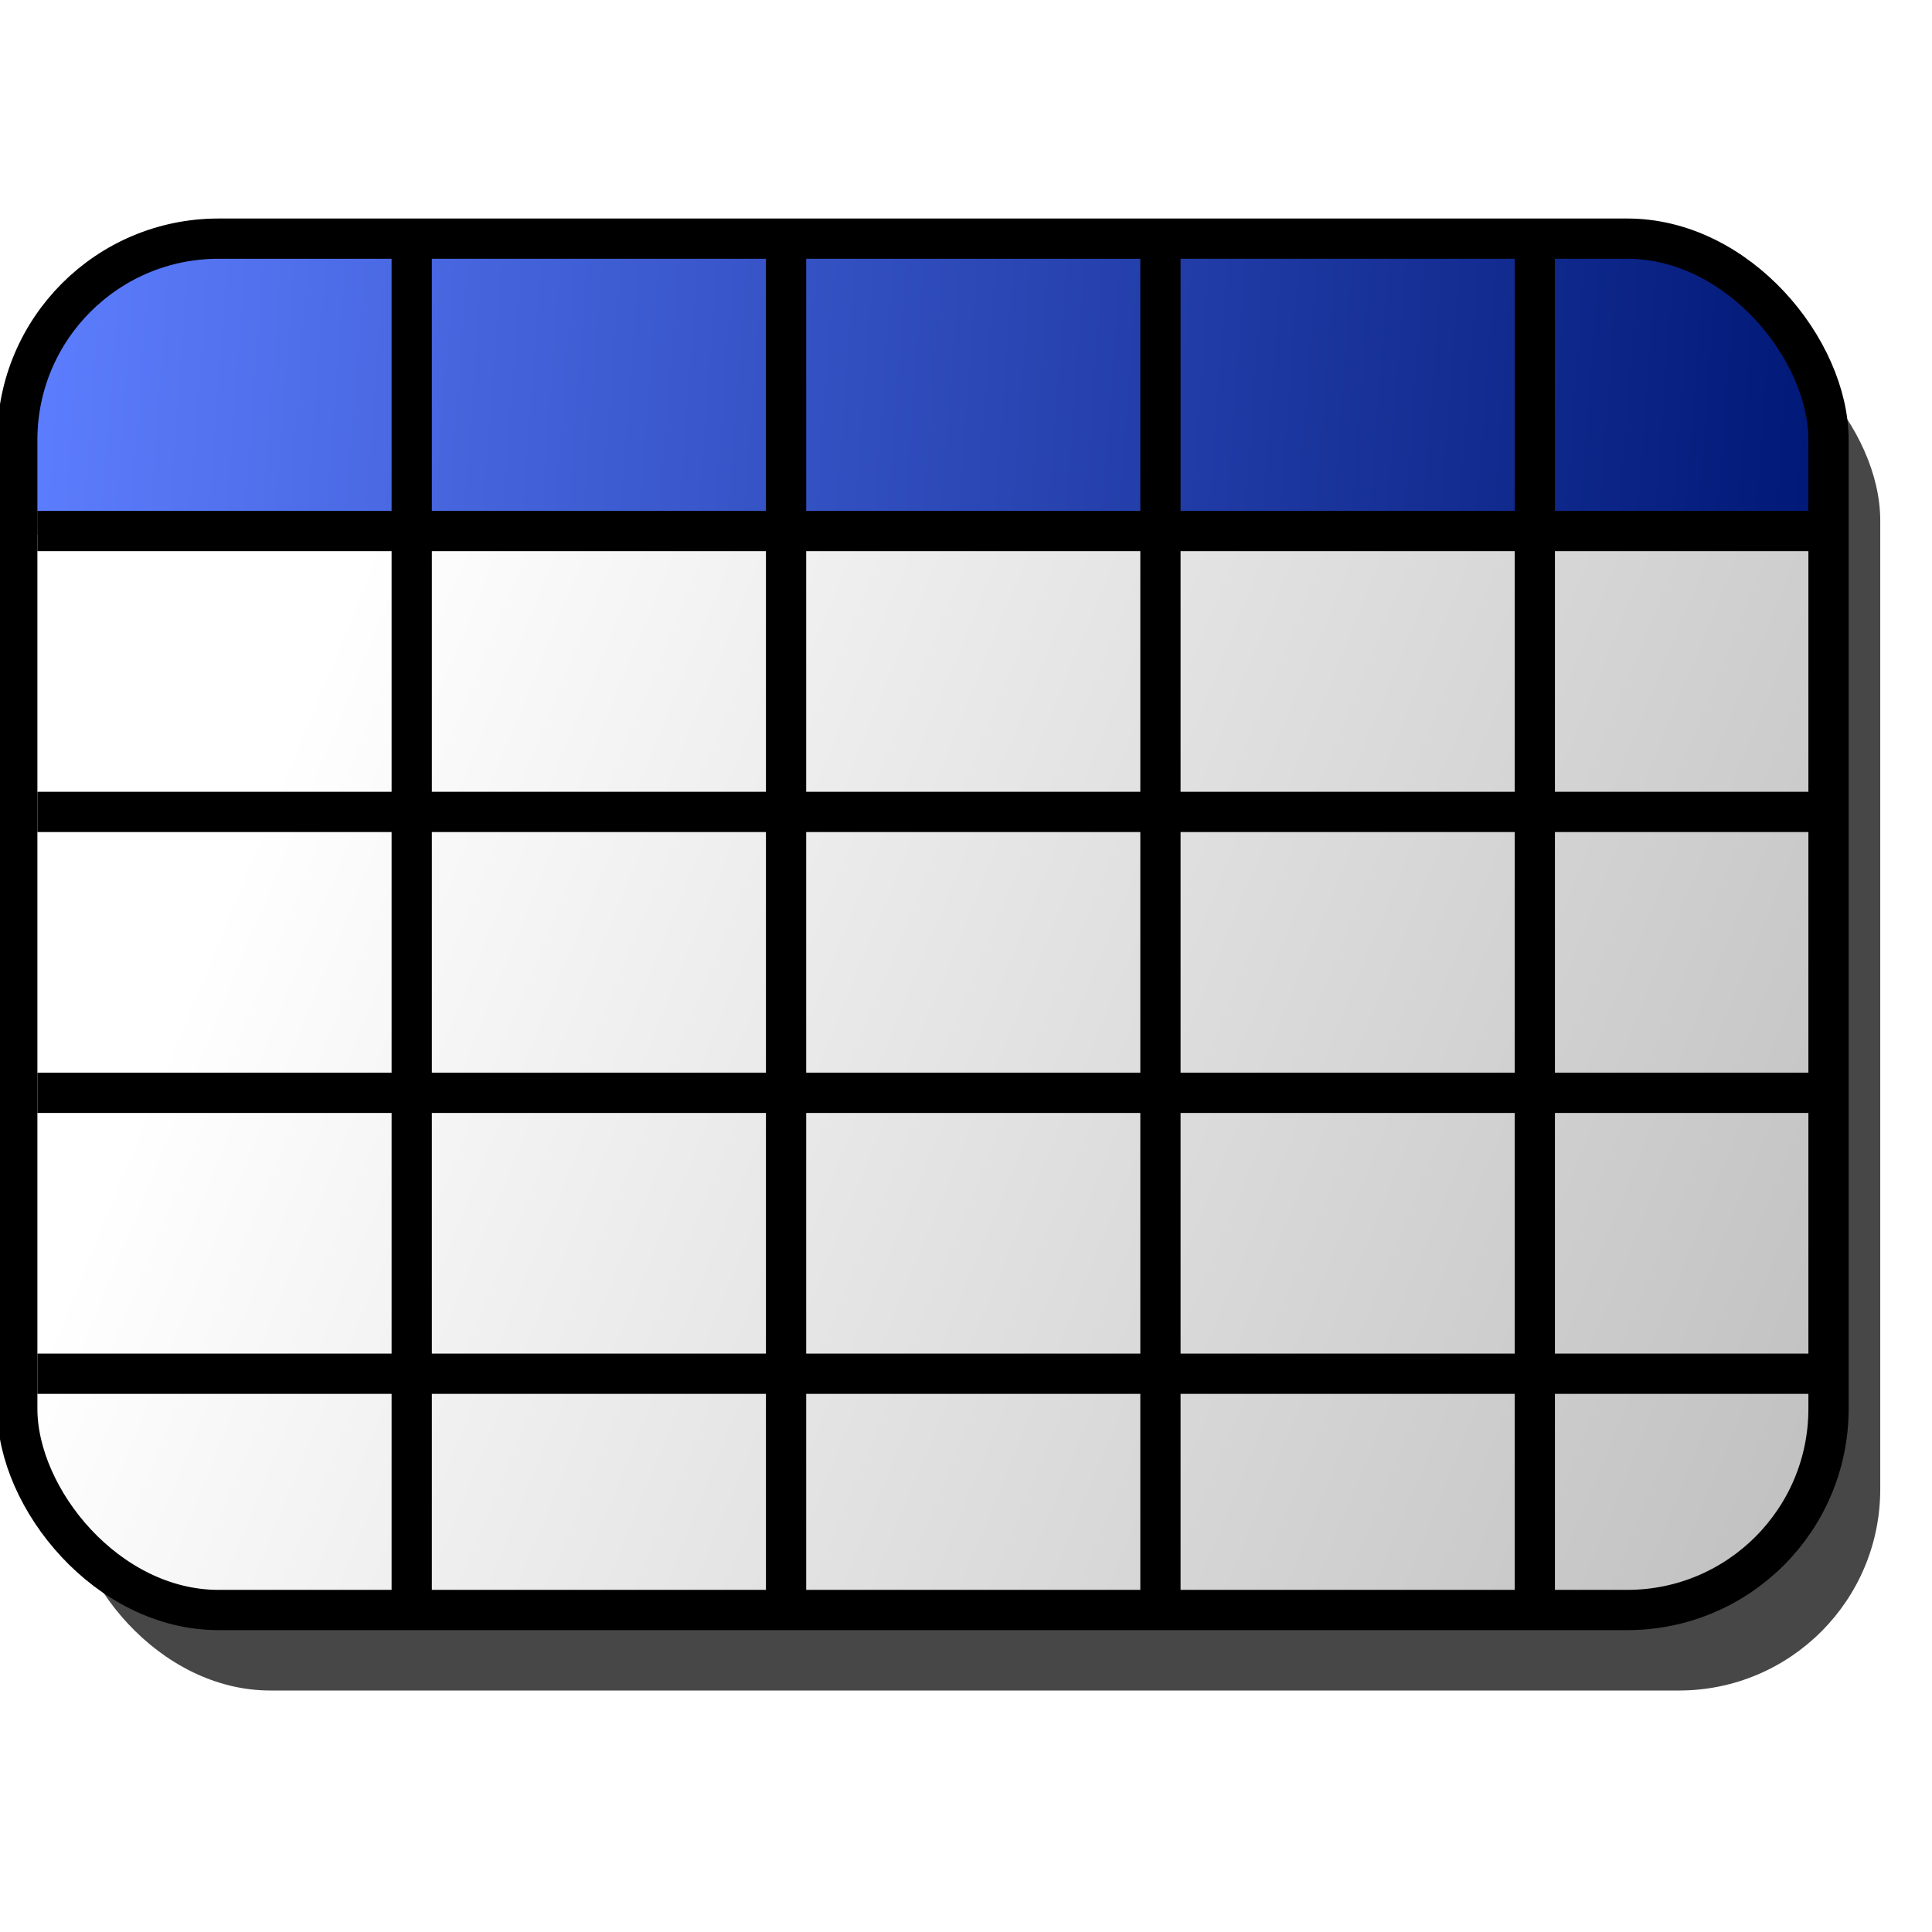 <?xml version="1.0" encoding="UTF-8" standalone="no"?>
<!-- Created with Inkscape (http://www.inkscape.org/) -->

<svg
   xmlns:dc="http://purl.org/dc/elements/1.1/"
   xmlns:cc="http://creativecommons.org/ns#"
   xmlns:rdf="http://www.w3.org/1999/02/22-rdf-syntax-ns#"
   xmlns:svg="http://www.w3.org/2000/svg"
   xmlns="http://www.w3.org/2000/svg"
   xmlns:xlink="http://www.w3.org/1999/xlink"
   xmlns:sodipodi="http://sodipodi.sourceforge.net/DTD/sodipodi-0.dtd"
   xmlns:inkscape="http://www.inkscape.org/namespaces/inkscape"
   width="48px"
   height="48px"
   id="svg2816"
   version="1.1"
   inkscape:version="0.47 r22583"
   sodipodi:docname="table.svg">
  <title
     id="title3619">Table</title>
  <defs
     id="defs2818">
    <linearGradient
       inkscape:collect="always"
       id="linearGradient3597">
      <stop
         style="stop-color:#ffffff;stop-opacity:1;"
         offset="0"
         id="stop3599" />
      <stop
         style="stop-color:#c2c2c2;stop-opacity:1"
         offset="1"
         id="stop3601" />
    </linearGradient>
    <linearGradient
       inkscape:collect="always"
       id="linearGradient3618">
      <stop
         style="stop-color:#5d7eff;stop-opacity:1"
         offset="0"
         id="stop3620" />
      <stop
         style="stop-color:#001876;stop-opacity:1"
         offset="1"
         id="stop3622" />
    </linearGradient>
    <linearGradient
       inkscape:collect="always"
       xlink:href="#linearGradient3618"
       id="linearGradient3624"
       x1="0.438"
       y1="7.967"
       x2="45.438"
       y2="11.324"
       gradientUnits="userSpaceOnUse" />
    <linearGradient
       inkscape:collect="always"
       xlink:href="#linearGradient3597"
       id="linearGradient3603"
       x1="7.071"
       y1="18.536"
       x2="45.429"
       y2="34.25"
       gradientUnits="userSpaceOnUse" />
    <filter
       inkscape:collect="always"
       id="filter3615">
      <feGaussianBlur
         inkscape:collect="always"
         stdDeviation="0.579"
         id="feGaussianBlur3617" />
    </filter>
  </defs>
  <sodipodi:namedview
     id="base"
     pagecolor="#ffffff"
     bordercolor="#666666"
     borderopacity="1.0"
     inkscape:pageopacity="0.0"
     inkscape:pageshadow="2"
     inkscape:zoom="14"
     inkscape:cx="24.295146"
     inkscape:cy="23.203092"
     inkscape:current-layer="layer1"
     showgrid="true"
     inkscape:grid-bbox="true"
     inkscape:document-units="px"
     inkscape:window-width="1680"
     inkscape:window-height="1000"
     inkscape:window-x="-8"
     inkscape:window-y="-8"
     inkscape:window-maximized="1">
    <inkscape:grid
       type="xygrid"
       id="grid2812"
       empspacing="12"
       visible="true"
       enabled="false"
       snapvisiblegridlinesonly="true"
       dotted="false" />
    <inkscape:grid
       type="xygrid"
       id="grid2818"
       empspacing="16"
       visible="true"
       enabled="false"
       snapvisiblegridlinesonly="true" />
    <inkscape:grid
       type="xygrid"
       id="grid2820"
       empspacing="4"
       visible="true"
       enabled="false"
       snapvisiblegridlinesonly="true" />
  </sodipodi:namedview>
  <g
     id="layer1"
     inkscape:label="Layer 1"
     inkscape:groupmode="layer">
    <rect
       style="opacity:0.926;fill:#2a2a2a;fill-opacity:1;stroke:none;filter:url(#filter3615)"
       id="rect3605"
       width="45"
       height="34.071"
       x="1.714"
       y="7.929"
       rx="5" />
    <rect
       style="fill:url(#linearGradient3603);fill-opacity:1;stroke:none"
       id="rect3595"
       width="45"
       height="34.071"
       x="0.429"
       y="5.929"
       rx="5" />
    <path
       style="fill:url(#linearGradient3624);fill-opacity:1;stroke:none"
       d="m 5.438,5.938 c -2.77,0 -5,2.23 -5,5 l 0,2.344 45,0 0,-2.344 c 0,-2.77 -2.23,-5 -5,-5 l -35,0 z"
       id="rect3613" />
    <path
       d="m 10.229,6.214 0,33.5 m 9.301,-33.5 0,33.5 m 9.301,-33.5 0,33.5 m 9.301,-33.5 0,33.5 M 0.929,13.193 l 44.643,0 m -44.643,6.979 44.643,0 m -44.643,6.979 44.643,0 m -44.643,6.979 44.643,0"
       style="fill:none;stroke:#000000;stroke-width:1;stroke-linecap:butt;stroke-linejoin:miter;stroke-opacity:1"
       id="path3607"
       sodipodi:nodetypes="cccccccccccccccc" />
    <rect
       style="fill:none;fill-opacity:1;stroke:#000000;stroke-opacity:1"
       id="rect3609"
       width="45"
       height="34.071"
       x="0.429"
       y="5.929"
       rx="5" />
  </g>
</svg>
